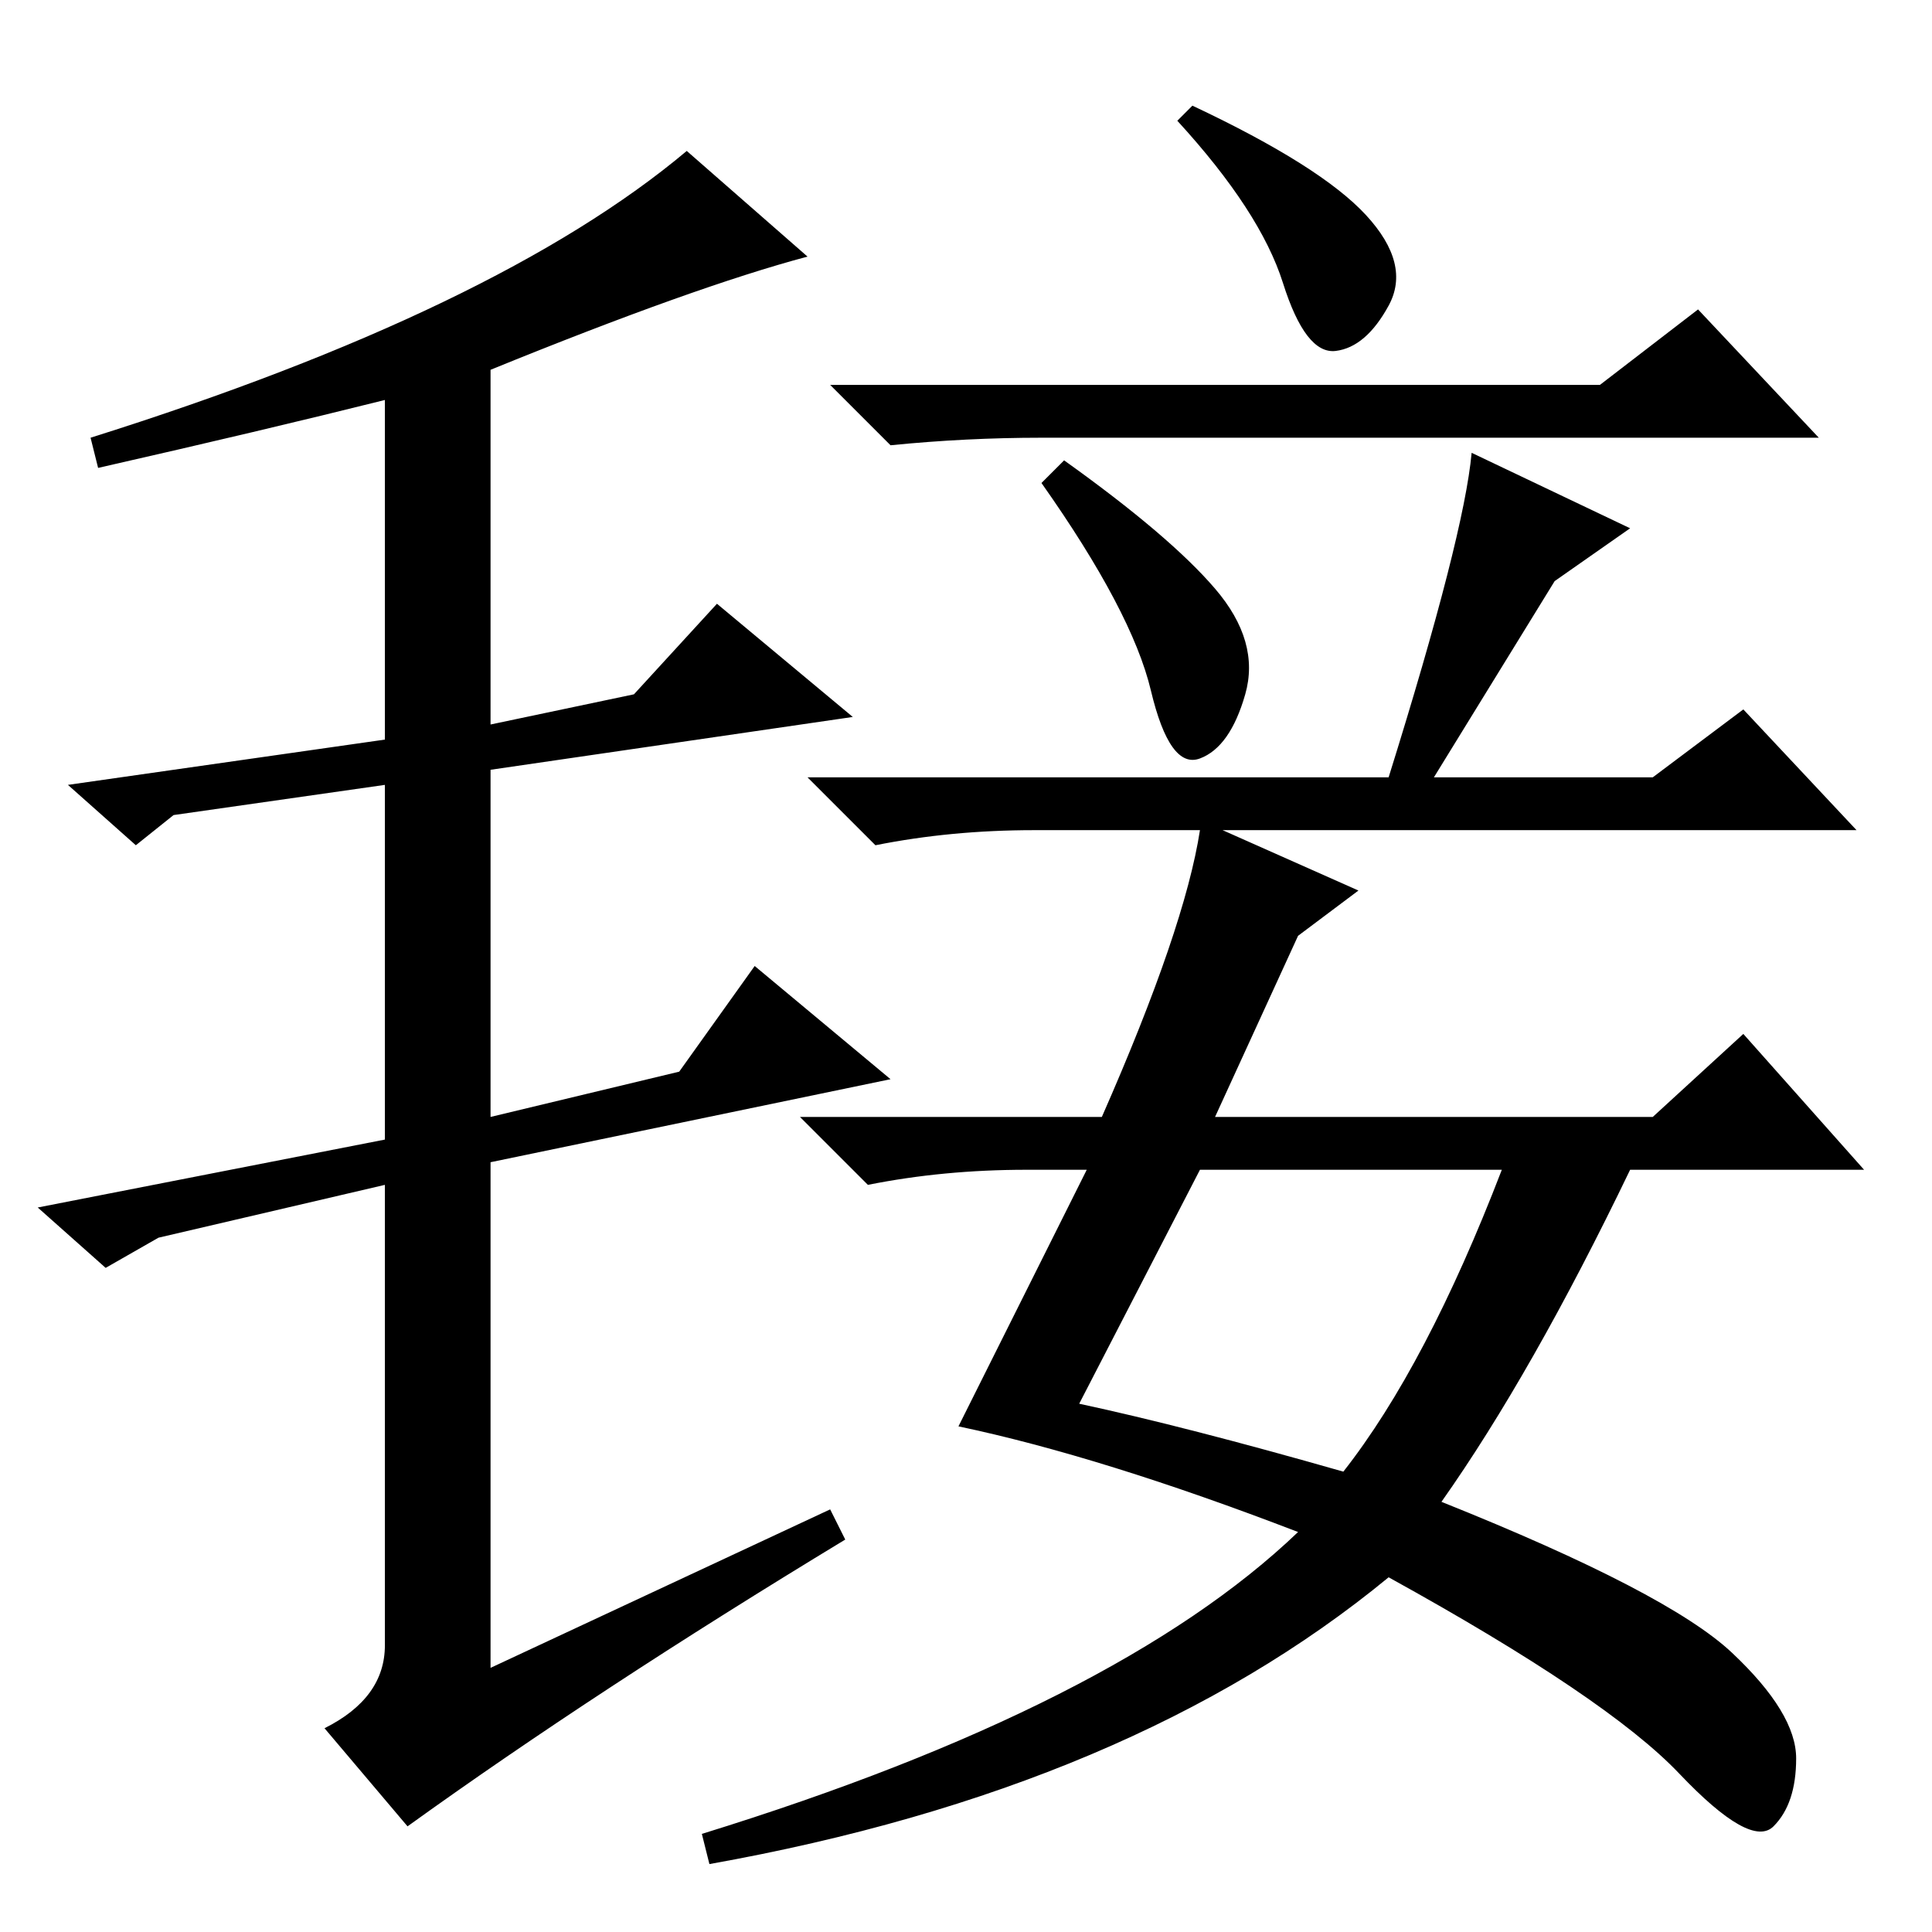 <?xml version="1.0" standalone="no"?>
<!DOCTYPE svg PUBLIC "-//W3C//DTD SVG 1.1//EN" "http://www.w3.org/Graphics/SVG/1.1/DTD/svg11.dtd" >
<svg xmlns="http://www.w3.org/2000/svg" xmlns:xlink="http://www.w3.org/1999/xlink" version="1.1" viewBox="0 -36 256 256">
  <g transform="matrix(1 0 0 -1 0 220)">
   <path fill="currentColor"
d="M65 207v-47l19 4l11 12l18 -15l-48 -7v-46l25 6l10 14l18 -15l-53 -11v-67l45 21l2 -4q-33 -20 -58 -38l-11 13q8 4 8 11v61l-30 -7l-7 -4l-9 8l46 9v47l-28 -4l-5 -4l-9 8l42 6v45q-16 -4 -38 -9l-1 4q54 17 79 38l16 -14q-15 -4 -42 -15zM212 205l13 10l16 -17h-103
q-10 0 -20 -1l-8 8h102zM161 178q6 -7 4 -14t-6 -8.5t-6.5 9t-14.5 27.5l3 3q14 -10 20 -17zM144 101h-8q-11 0 -21 -2l-9 9h40q11 25 13 38h-22q-11 0 -21 -2l-9 9h77q10 32 11 43l21 -10l-10 -7l-16 -26h29l12 9l15 -16h-84l18 -8l-8 -6l-11 -24h58l12 11l16 -18h-31
q-13 -27 -25 -44q30 -12 38.5 -20t8.5 -14t-3 -9t-12.5 7t-38.5 26q-34 -28 -90 -38l-1 4q55 17 79 40q-26 10 -45 14zM143 70q14 -3 35 -9q11 14 21 40h-40zM181 227.5q6 -6.5 3 -12t-7 -6t-7 9t-14 21.5l2 2q17 -8 23 -14.5z" />
  </g>

</svg>
